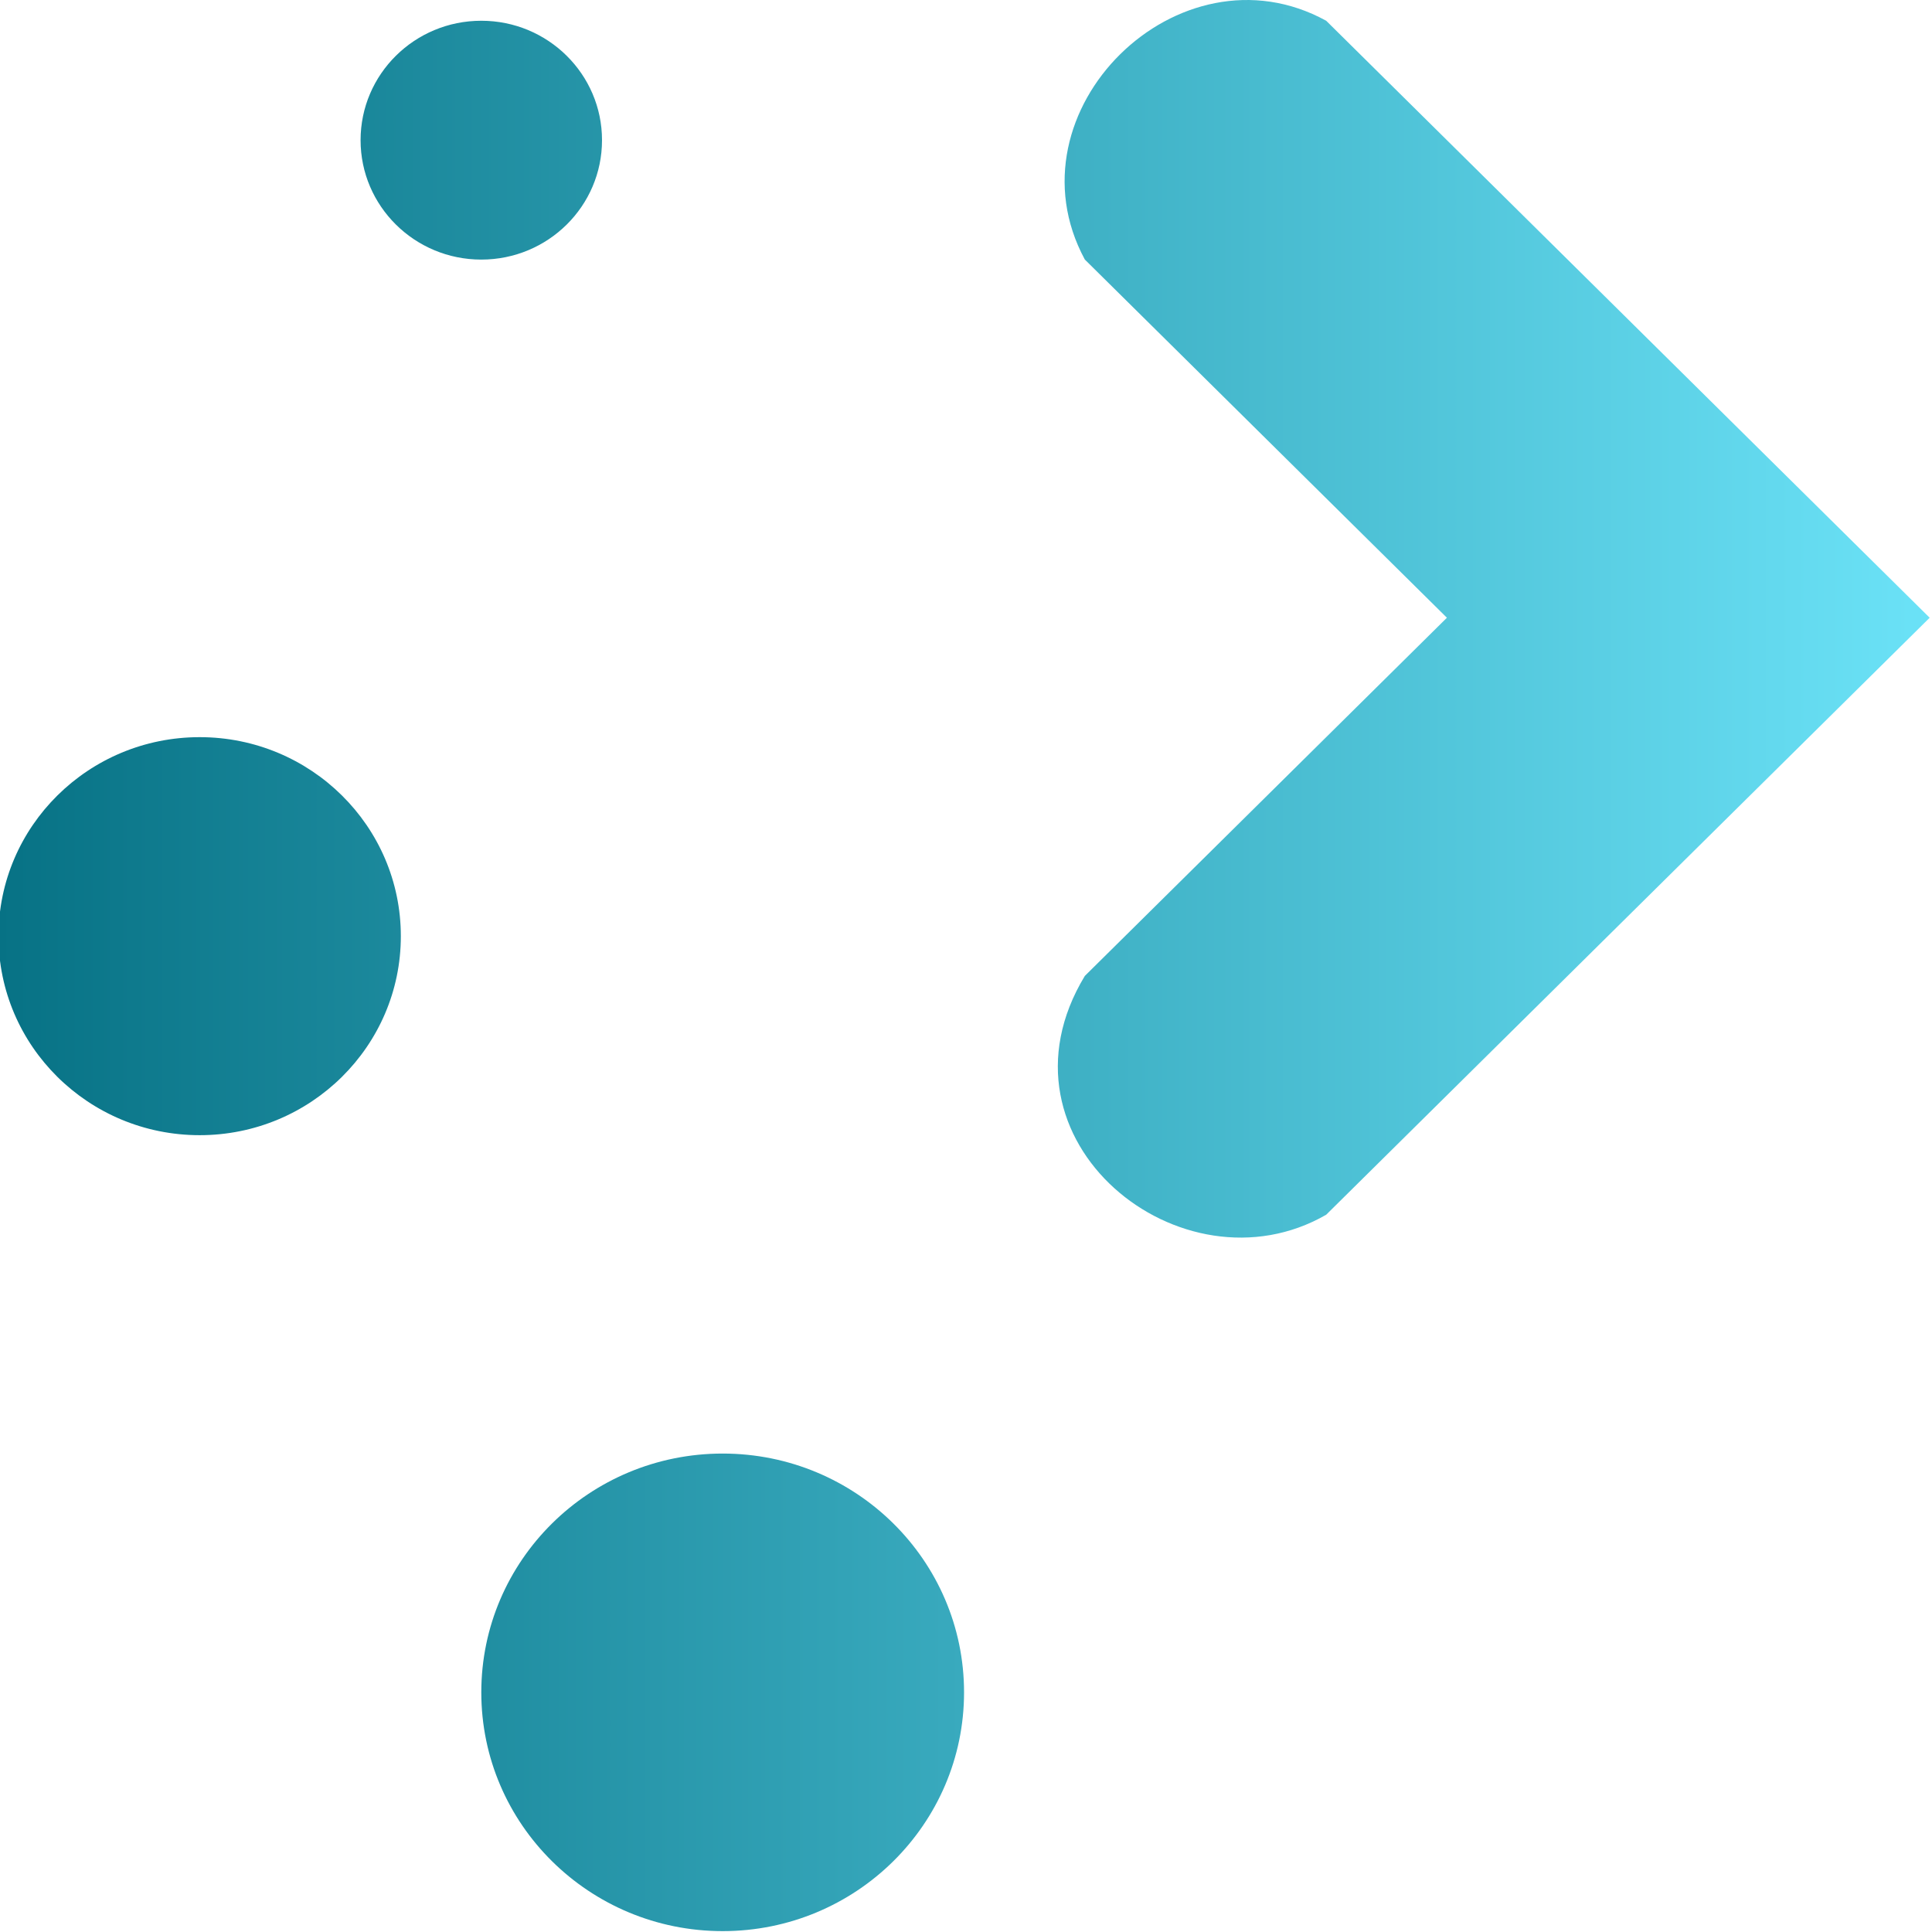 <?xml version="1.0" encoding="UTF-8" standalone="no"?>
<svg
   viewBox="0 0 32 32"
   id="svg2"
   version="1.1"
   sodipodi:docname="start.svg"
   inkscape:version="1.1.2 (0a00cf5339, 2022-02-04)"
   width="32"
   height="32"
   xmlns:inkscape="http://www.inkscape.org/namespaces/inkscape"
   xmlns:sodipodi="http://sodipodi.sourceforge.net/DTD/sodipodi-0.dtd"
   xmlns:xlink="http://www.w3.org/1999/xlink"
   xmlns="http://www.w3.org/2000/svg"
   xmlns:svg="http://www.w3.org/2000/svg"
   xmlns:rdf="http://www.w3.org/1999/02/22-rdf-syntax-ns#"
   xmlns:cc="http://creativecommons.org/ns#"
   xmlns:dc="http://purl.org/dc/elements/1.1/">
  <sodipodi:namedview
     pagecolor="#ffffff"
     bordercolor="#000000"
     borderopacity="1"
     objecttolerance="10"
     gridtolerance="10"
     guidetolerance="10"
     inkscape:pageopacity="0"
     inkscape:pageshadow="2"
     inkscape:window-width="1920"
     inkscape:window-height="1011"
     id="namedview17"
     showgrid="false"
     inkscape:zoom="8"
     inkscape:cx="2.3125"
     inkscape:cy="14.375"
     inkscape:window-x="0"
     inkscape:window-y="0"
     inkscape:window-maximized="1"
     inkscape:current-layer="svg2"
     inkscape:lockguides="false"
     inkscape:document-rotation="0"
     inkscape:showpageshadow="false"
     inkscape:pagecheckerboard="0">
    <inkscape:grid
       type="xygrid"
       id="grid842"
       originx="-22"
       originy="0" />
  </sodipodi:namedview>
  <defs
     id="defs3051">
    <linearGradient
       inkscape:collect="always"
       id="linearGradient846">
      <stop
         style="stop-color:#077285;stop-opacity:1"
         offset="0"
         id="stop842" />
      <stop
         style="stop-color:#6be2f7;stop-opacity:1"
         offset="1"
         id="stop844" />
    </linearGradient>
    <style
       type="text/css"
       id="current-color-scheme">
      .ColorScheme-Text {
        color:#31363b;
      }
      </style>
    <linearGradient
       inkscape:collect="always"
       xlink:href="#linearGradient846"
       id="linearGradient848"
       x1="26"
       y1="15.87"
       x2="50"
       y2="15.87"
       gradientUnits="userSpaceOnUse"
       gradientTransform="matrix(1.489,0,0,1.473,29.282,-4.509)" />
  </defs>
  <g
     transform="matrix(0.895,0,0,0.895,-60.885,-0.895)"
     id="start-here-kde">
    <rect
       style="fill:none;fill-rule:evenodd;stroke:none;stroke-width:1px;stroke-linecap:butt;stroke-linejoin:miter;stroke-opacity:1"
       id="rect3343"
       width="32"
       height="32"
       x="68"
       y="1" />
    <path
       id="path20"
       style="fill:url(#linearGradient848);fill-opacity:1;stroke-width:1.481"
       d="m 76.935,1.384 c -1.234,0 -2.234,0.989 -2.234,2.21 0,1.22 1,2.21 2.234,2.21 1.234,0 2.234,-0.989 2.234,-2.21 0,-1.22 -1,-2.21 -2.234,-2.21 z m 15.636,0 c -2.722,-1.495 -5.951,1.671 -4.467,4.419 l 6.701,6.629 -6.701,6.629 c -1.84,3.04 1.801,5.956 4.467,4.419 L 103.739,12.432 Z M 71.723,14.642 c -2.056,0 -3.723,1.649 -3.723,3.683 0,2.034 1.667,3.683 3.723,3.683 2.056,0 3.723,-1.649 3.723,-3.683 0,-2.034 -1.667,-3.683 -3.723,-3.683 z m 9.679,13.258 c -2.467,0 -4.467,1.979 -4.467,4.419 0,2.441 2,4.419 4.467,4.419 2.467,0 4.467,-1.979 4.467,-4.419 0,-2.441 -2,-4.419 -4.467,-4.419 z"
       class="ColorScheme-Text"
       sodipodi:nodetypes="ssssscccccccssssssssss" />
  </g>
</svg>

